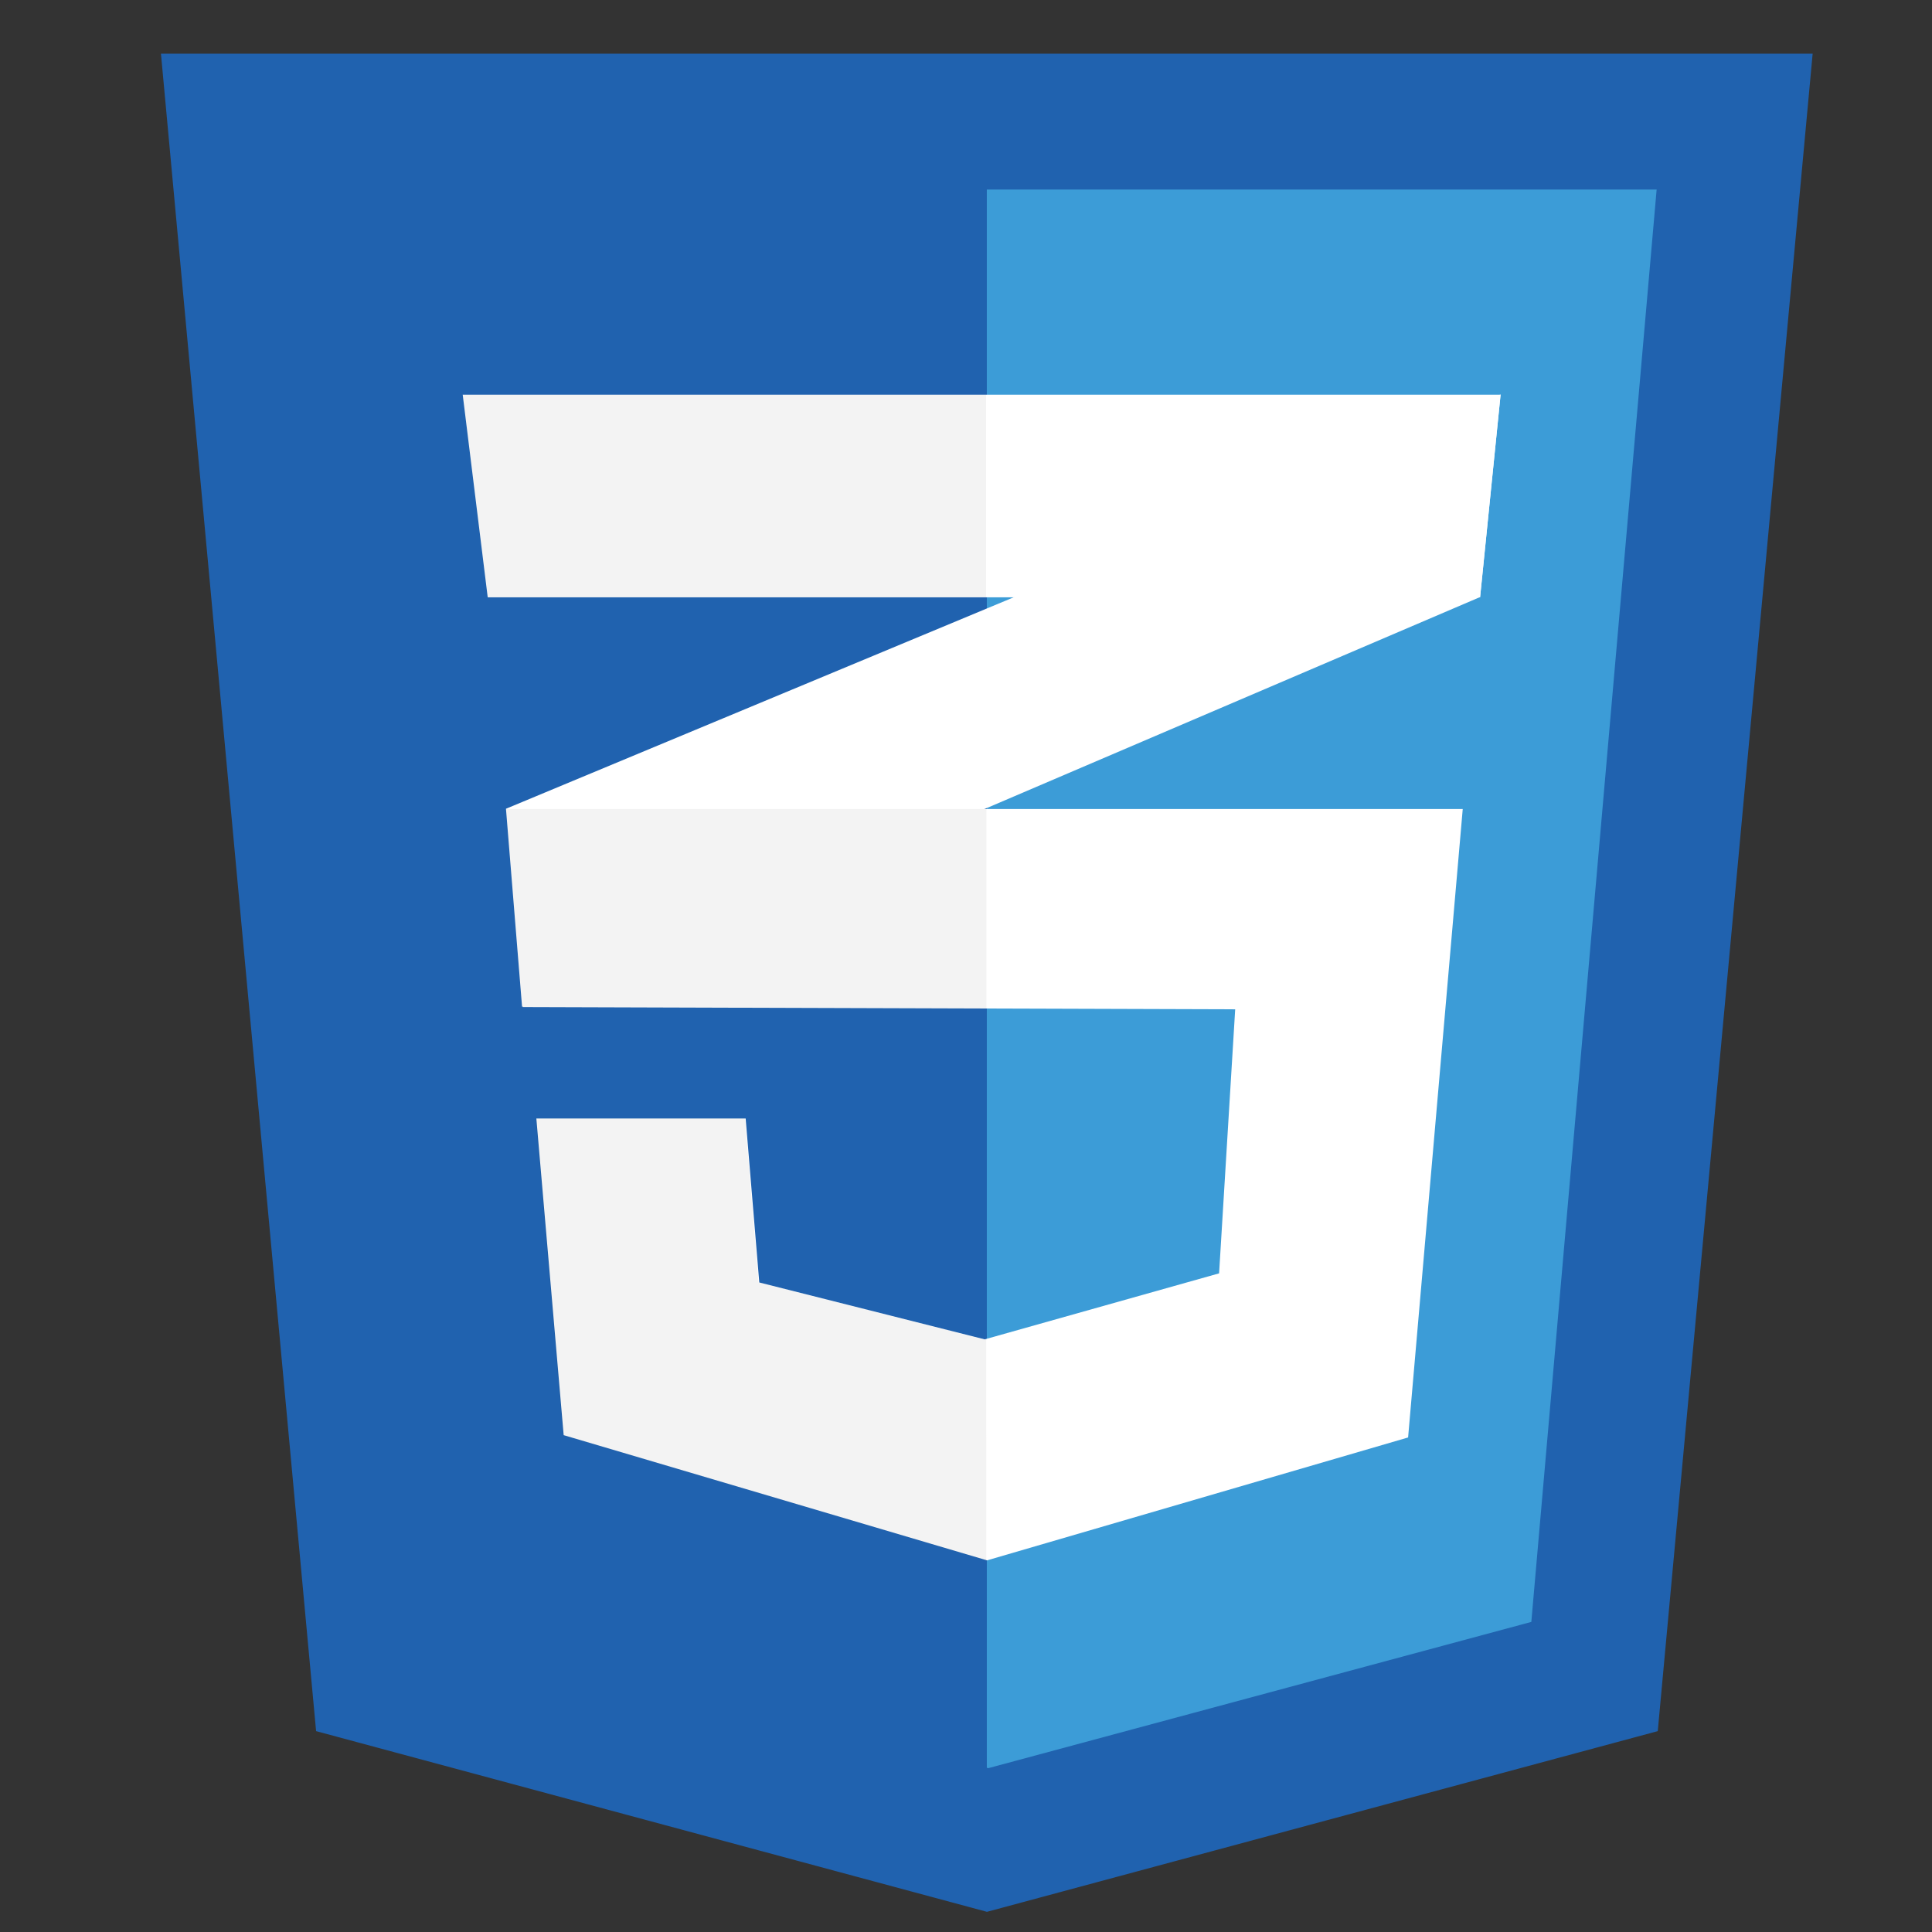<svg xmlns="http://www.w3.org/2000/svg" xmlns:xlink="http://www.w3.org/1999/xlink" width="36" height="36" viewBox="0 0 36 36">
  <rect x="0" y="0" width="36" height="36" fill="#333333" stroke="none"/>
  <defs>
    <clipPath id="clip-path">
      <rect id="Rectangle_2" data-name="Rectangle 2" width="36" height="36" transform="translate(482 436)" fill="#eee"/>
    </clipPath>
    <linearGradient id="linear-gradient" x1="-10.229" y1="13.597" x2="-10.229" y2="14.597" gradientUnits="objectBoundingBox">
      <stop offset="0.387" stop-color="#d1d3d4" stop-opacity="0"/>
      <stop offset="1" stop-color="#d1d3d4"/>
    </linearGradient>
    <linearGradient id="linear-gradient-2" x1="-9.516" y1="14.078" x2="-9.516" y2="15.078" xlink:href="#linear-gradient"/>
    <linearGradient id="linear-gradient-3" x1="-5.39" y1="6.703" x2="-4.39" y2="6.703" gradientUnits="objectBoundingBox">
      <stop offset="0" stop-color="#e8e7e5"/>
      <stop offset="1" stop-color="#fff"/>
    </linearGradient>
    <linearGradient id="linear-gradient-4" x1="-4.964" y1="30.297" x2="-3.964" y2="30.297" xlink:href="#linear-gradient-3"/>
  </defs>
  <g id="Mask_Group_3" data-name="Mask Group 3" transform="translate(-482 -436)" clip-path="url(#clip-path)">
    <g id="css" transform="translate(482 436)">
      <path id="Path_8" data-name="Path 8" d="M0,0H36V36H0Z" fill="none"/>
      <g id="Group_1" data-name="Group 1" transform="translate(0.919 0.819)">
        <path id="Path_9" data-name="Path 9" d="M34.685,39.741l-12.5,3.367-12.5-3.367L6.794,8.484H37.571Z" transform="translate(-4.714 -8.303)" fill="#2062af"/>
        <path id="Path_10" data-name="Path 10" d="M18,10.328V39.735l.028.008,10.118-2.725,2.335-26.69H18Z" transform="translate(-0.531 -7.615)" fill="#3c9cd7"/>
        <path id="Path_12" data-name="Path 12" d="M20.424,17.1l-8.949,3.727.3,3.69,8.652-3.7,9.2-3.935.382-3.775L20.424,17.1Z" transform="translate(-2.966 -6.576)" fill="#fff"/>
        <path id="Path_13" data-name="Path 13" d="M11.475,19.746l.3,3.69,8.652-3.7V16.019Z" transform="translate(-2.966 -5.49)" fill="url(#linear-gradient)"/>
        <path id="Path_14" data-name="Path 14" d="M27.577,13.112,17.992,17.1v3.718l9.2-3.935Z" transform="translate(-0.534 -6.576)" fill="url(#linear-gradient-2)"/>
        <path id="Path_15" data-name="Path 15" d="M11.485,18.733l.3,3.69,13.275.042-.3,4.92-4.368,1.23-4.2-1.06L15.938,24.5h-3.9l.509,5.9,7.889,2.333,7.846-2.29L29.3,18.733Z" transform="translate(-2.963 -4.477)" fill="url(#linear-gradient-3)"/>
        <path id="Path_16" data-name="Path 16" d="M20.424,18.733H11.475l.3,3.69,8.652.028V18.733Zm0,9.87-.042.012-4.2-1.06L15.928,24.5h-3.9l.509,5.9,7.888,2.333Z" transform="translate(-2.966 -4.477)" opacity="0.05"/>
        <path id="Path_17" data-name="Path 17" d="M10.888,13.112h19.34l-.382,3.775H11.355l-.466-3.775Z" transform="translate(-3.186 -6.576)" fill="url(#linear-gradient-4)"/>
        <path id="Path_18" data-name="Path 18" d="M20.643,13.112H10.888l.466,3.775h9.288V13.112Z" transform="translate(-3.186 -6.576)" opacity="0.05"/>
      </g>
    </g>
  </g>
</svg>
